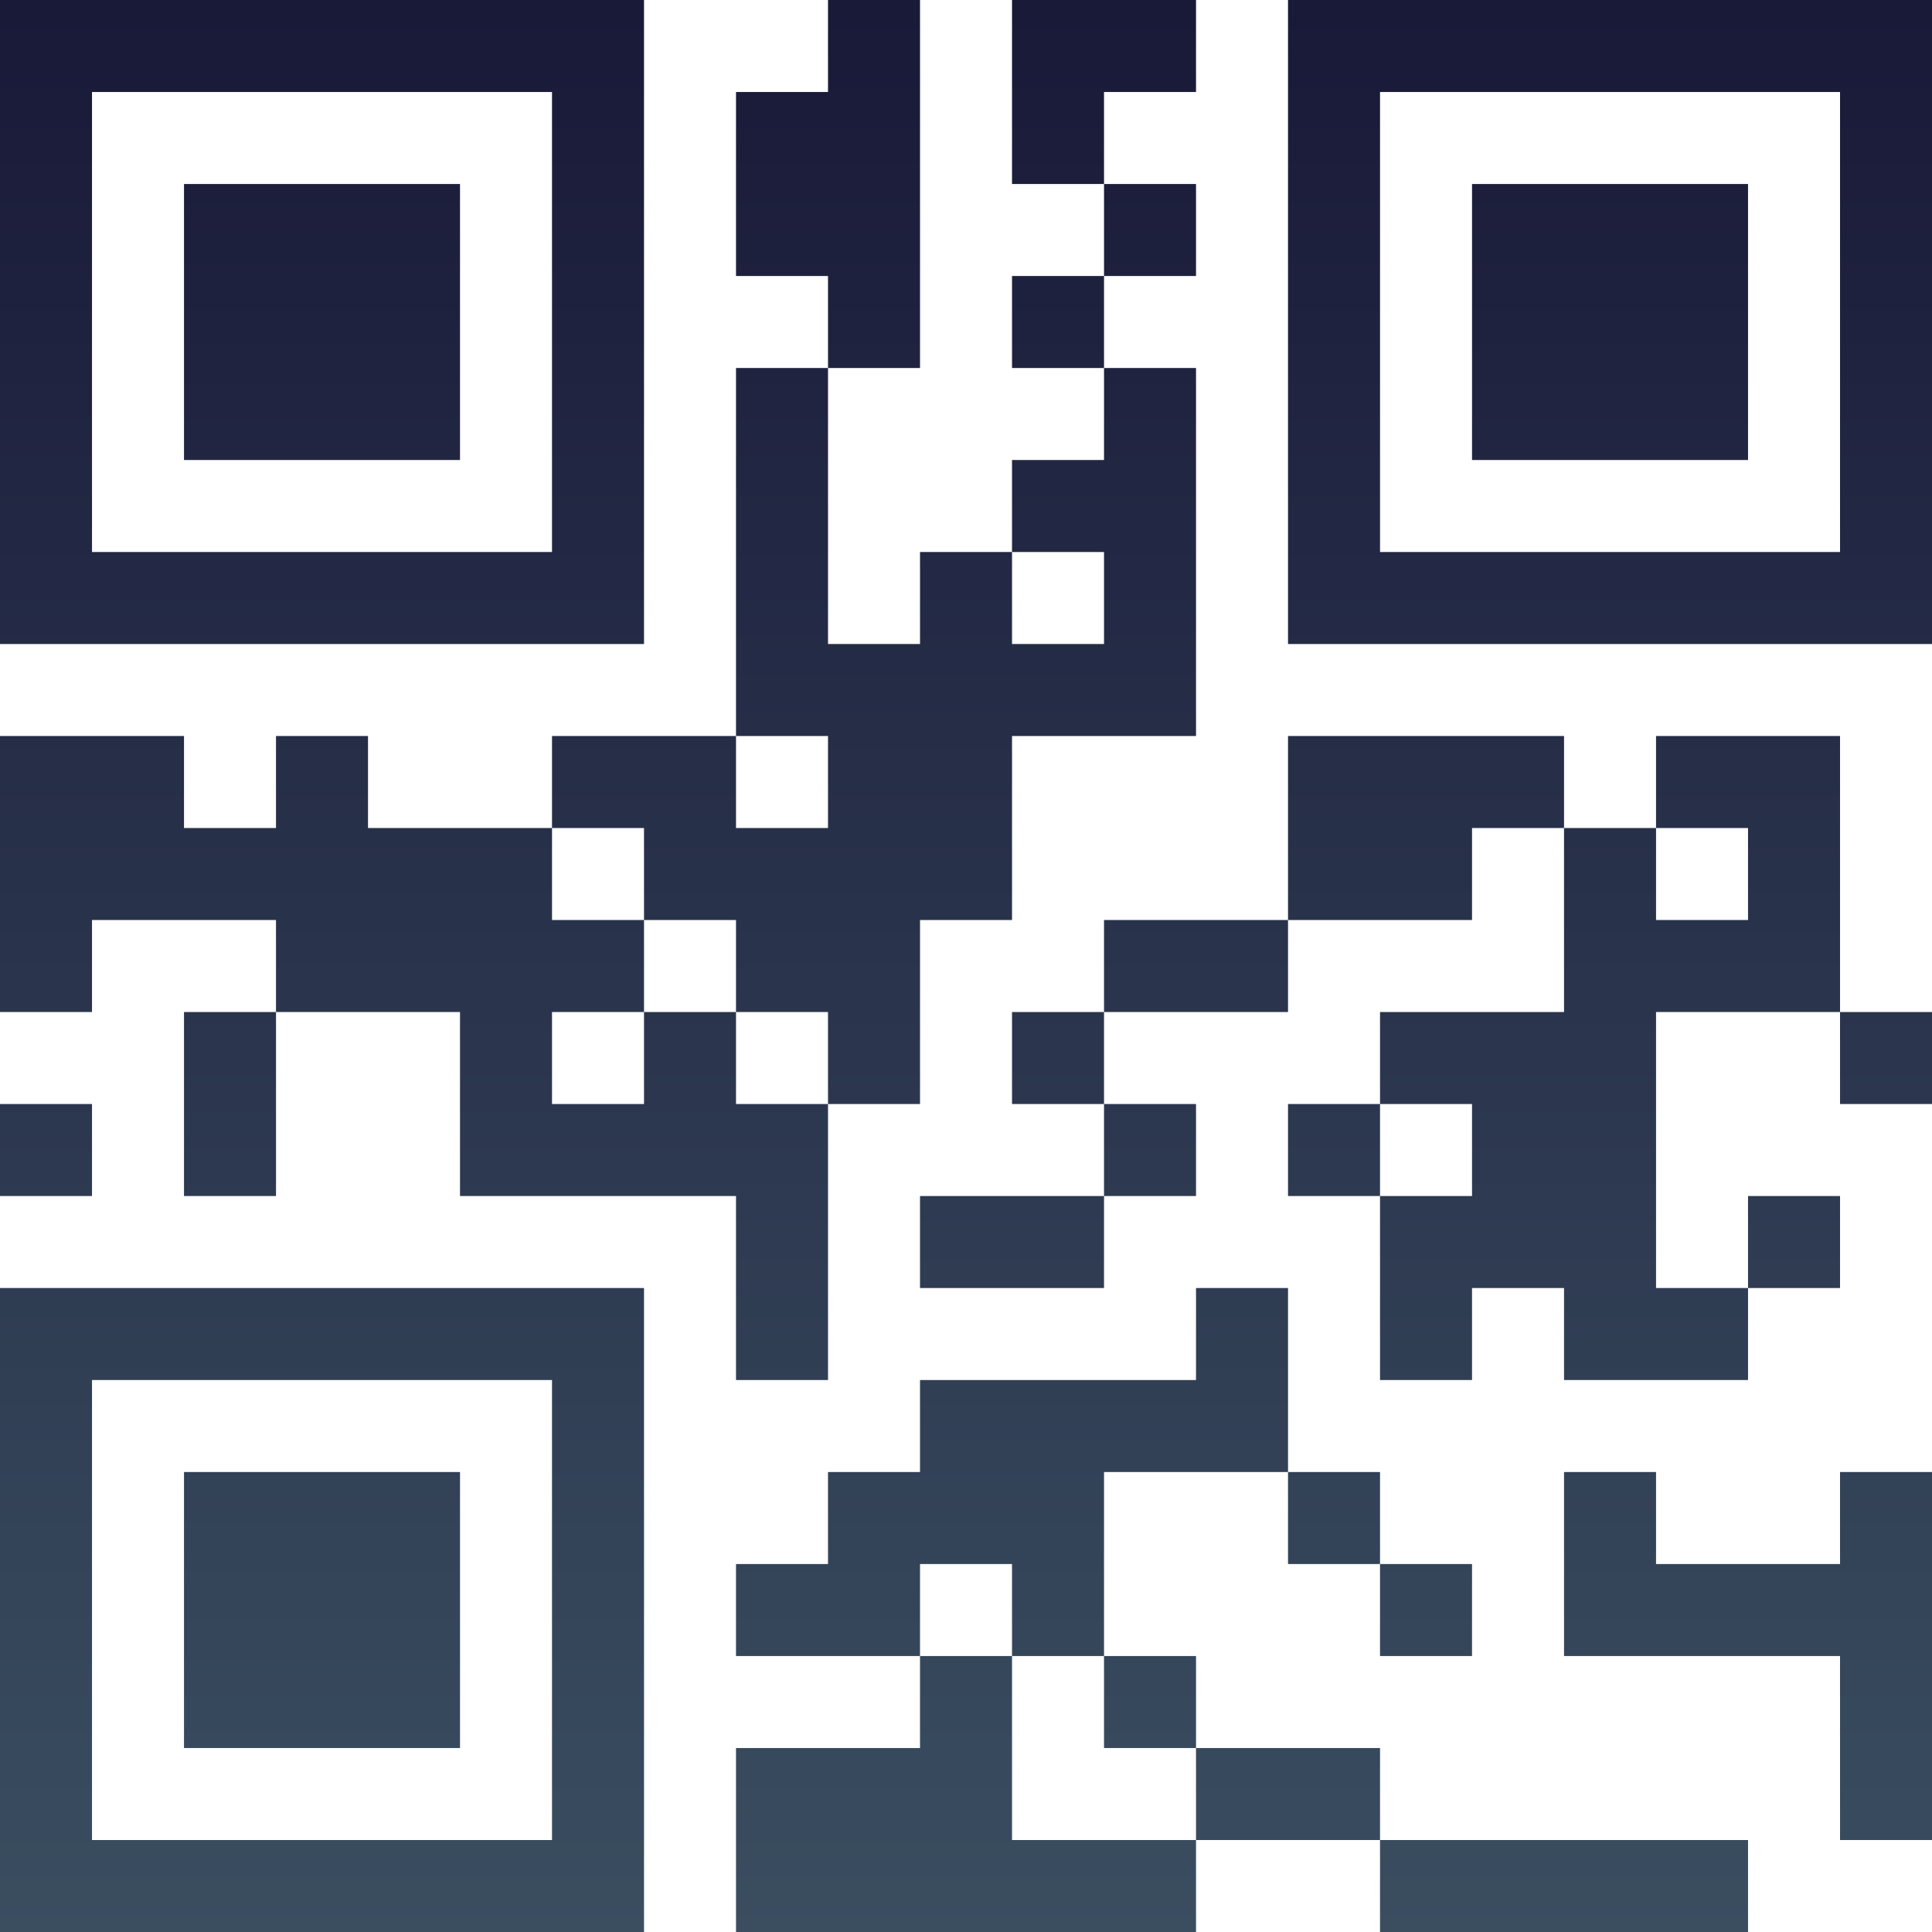 <?xml version="1.0" encoding="UTF-8"?>
<svg xmlns="http://www.w3.org/2000/svg" version="1.1" width="300" height="300" viewBox="0 0 300 300"><rect x="0" y="0" width="300" height="300" fill="#ffffff"/><g transform="scale(14.286)"><g transform="translate(0,0)"><defs><linearGradient gradientUnits="userSpaceOnUse" x1="0" y1="0" x2="0" y2="21" id="g1"><stop offset="0%" stop-color="#191938"/><stop offset="100%" stop-color="#3a4e60"/></linearGradient></defs><path fill-rule="evenodd" d="M9 0L9 1L8 1L8 3L9 3L9 4L8 4L8 8L6 8L6 9L4 9L4 8L3 8L3 9L2 9L2 8L0 8L0 11L1 11L1 10L3 10L3 11L2 11L2 13L3 13L3 11L5 11L5 13L8 13L8 15L9 15L9 12L10 12L10 10L11 10L11 8L13 8L13 4L12 4L12 3L13 3L13 2L12 2L12 1L13 1L13 0L11 0L11 2L12 2L12 3L11 3L11 4L12 4L12 5L11 5L11 6L10 6L10 7L9 7L9 4L10 4L10 0ZM11 6L11 7L12 7L12 6ZM8 8L8 9L9 9L9 8ZM14 8L14 10L12 10L12 11L11 11L11 12L12 12L12 13L10 13L10 14L12 14L12 13L13 13L13 12L12 12L12 11L14 11L14 10L16 10L16 9L17 9L17 11L15 11L15 12L14 12L14 13L15 13L15 15L16 15L16 14L17 14L17 15L19 15L19 14L20 14L20 13L19 13L19 14L18 14L18 11L20 11L20 12L21 12L21 11L20 11L20 8L18 8L18 9L17 9L17 8ZM6 9L6 10L7 10L7 11L6 11L6 12L7 12L7 11L8 11L8 12L9 12L9 11L8 11L8 10L7 10L7 9ZM18 9L18 10L19 10L19 9ZM0 12L0 13L1 13L1 12ZM15 12L15 13L16 13L16 12ZM13 14L13 15L10 15L10 16L9 16L9 17L8 17L8 18L10 18L10 19L8 19L8 21L13 21L13 20L15 20L15 21L19 21L19 20L15 20L15 19L13 19L13 18L12 18L12 16L14 16L14 17L15 17L15 18L16 18L16 17L15 17L15 16L14 16L14 14ZM17 16L17 18L20 18L20 20L21 20L21 16L20 16L20 17L18 17L18 16ZM10 17L10 18L11 18L11 20L13 20L13 19L12 19L12 18L11 18L11 17ZM0 0L0 7L7 7L7 0ZM1 1L1 6L6 6L6 1ZM2 2L2 5L5 5L5 2ZM14 0L14 7L21 7L21 0ZM15 1L15 6L20 6L20 1ZM16 2L16 5L19 5L19 2ZM0 14L0 21L7 21L7 14ZM1 15L1 20L6 20L6 15ZM2 16L2 19L5 19L5 16Z" fill="url(#g1)"/></g></g></svg>

